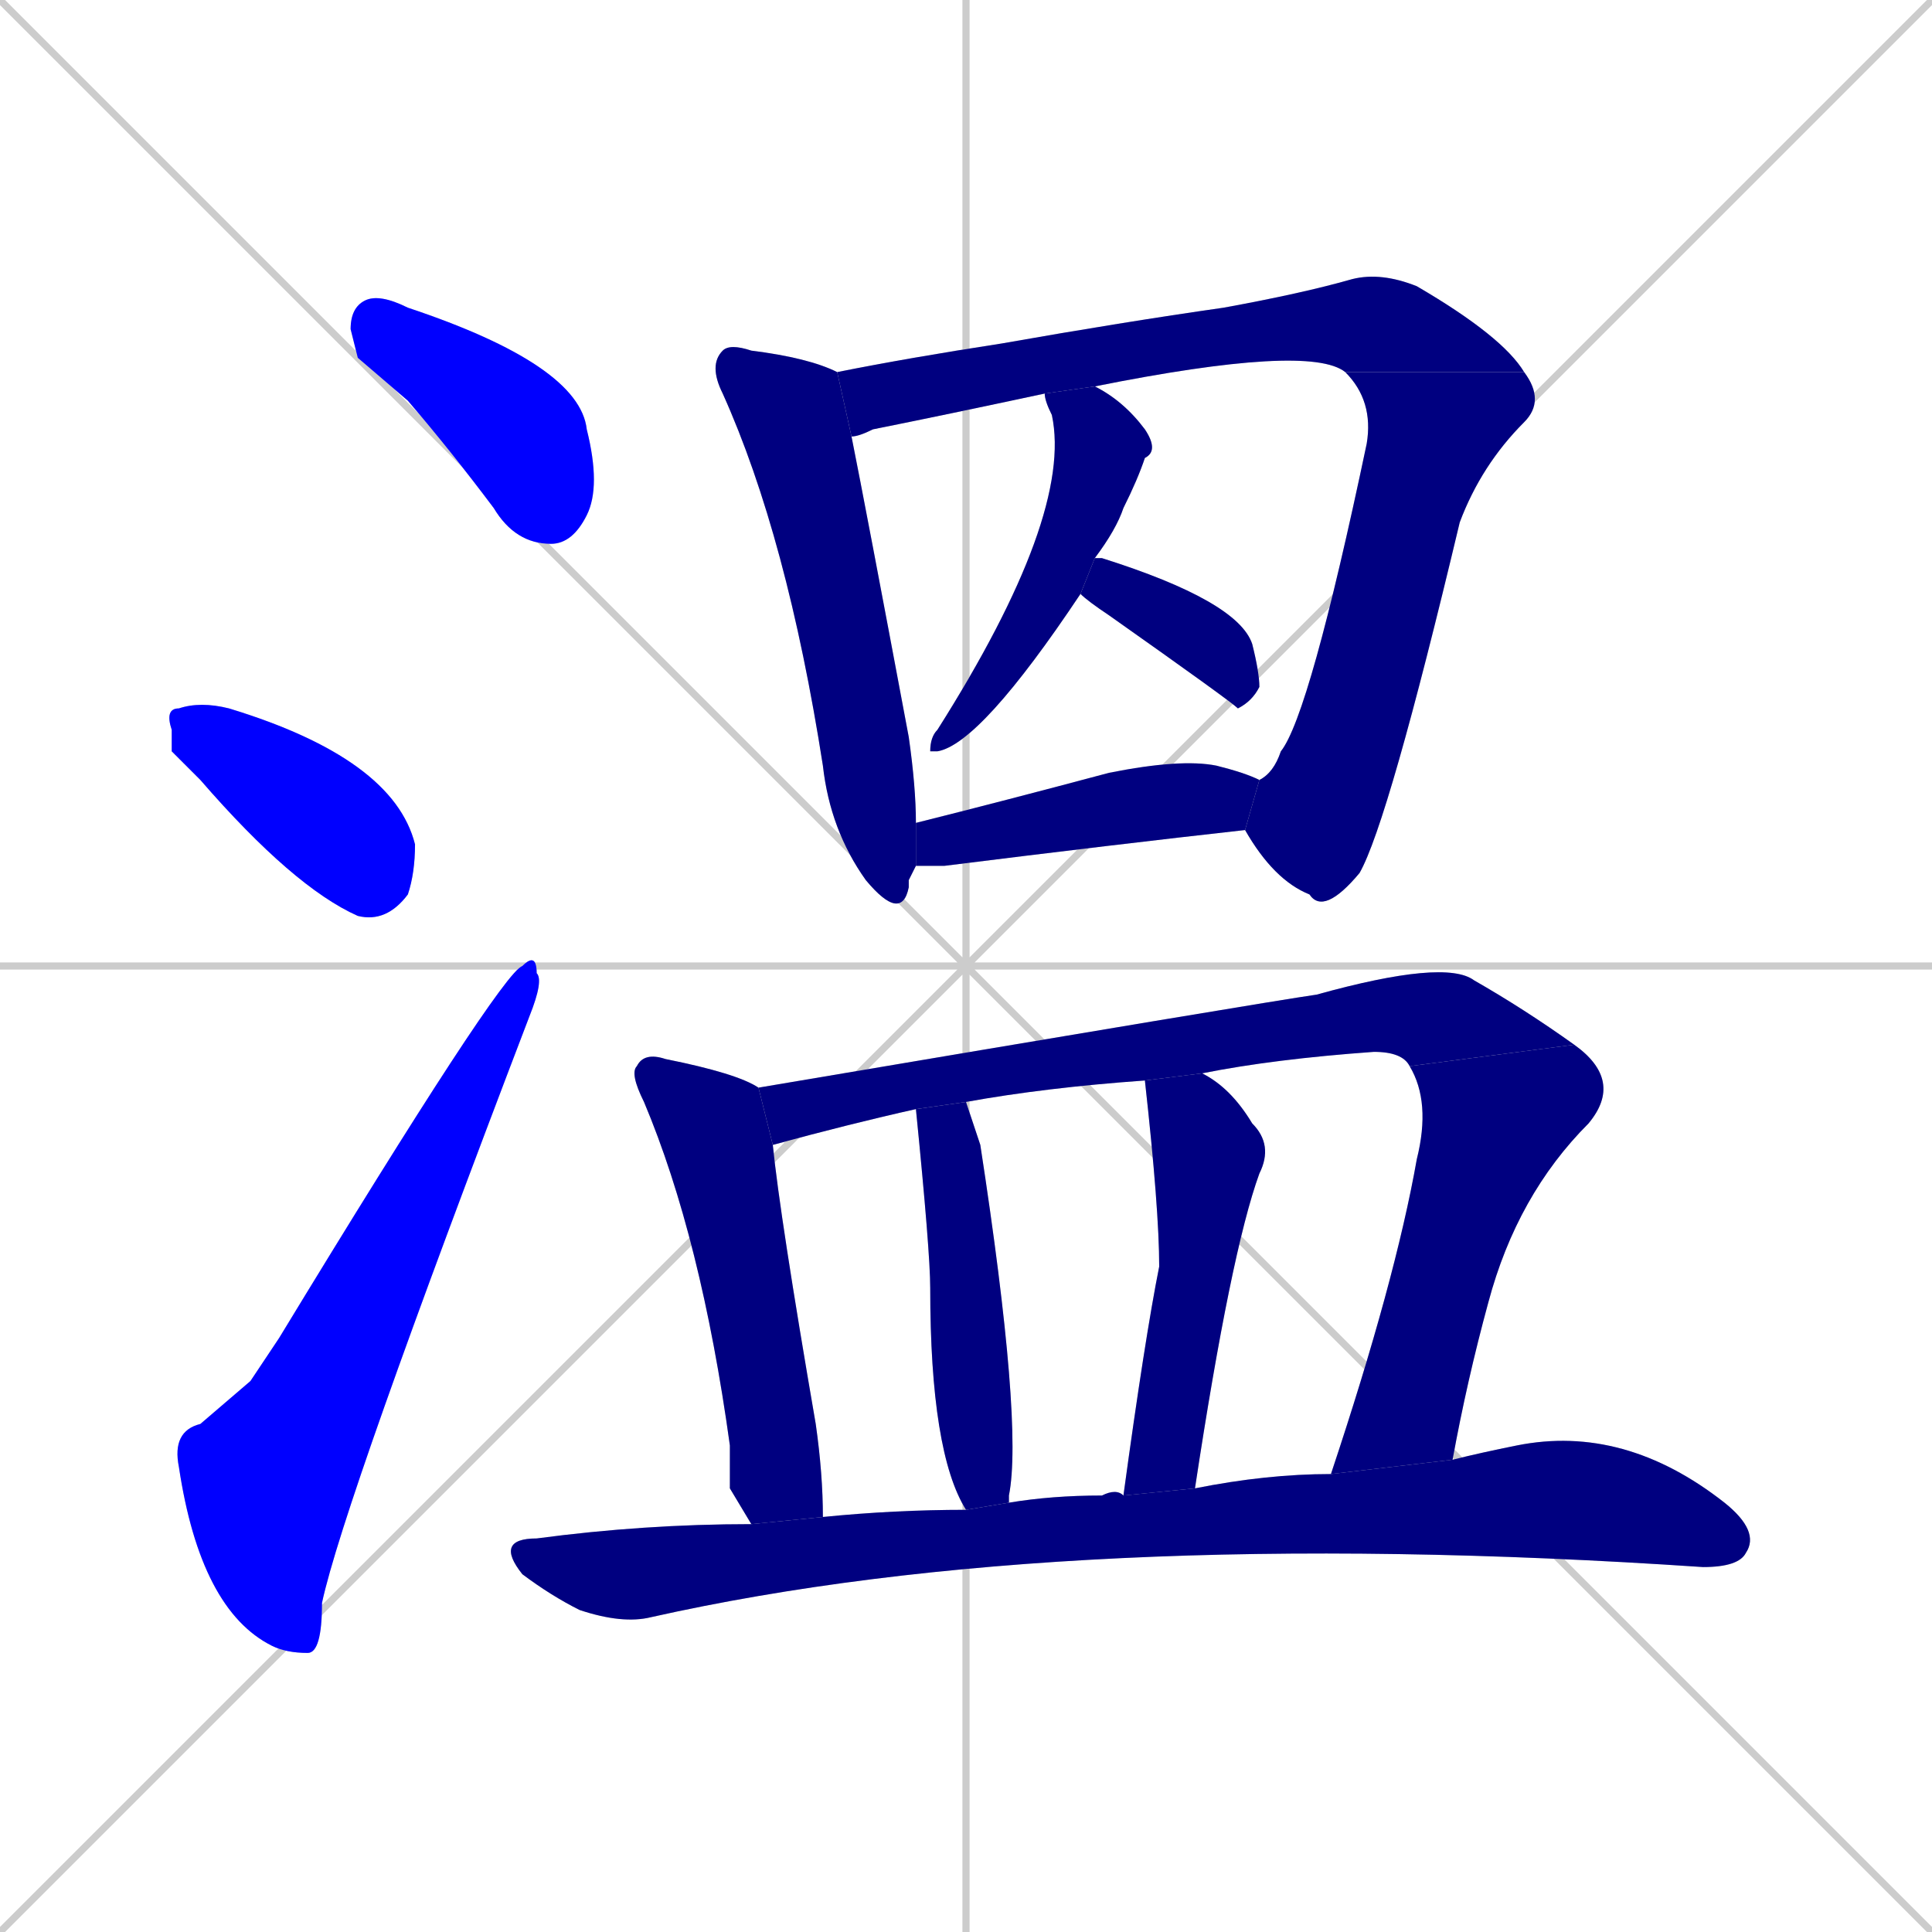 <svg xmlns="http://www.w3.org/2000/svg" xmlns:xlink="http://www.w3.org/1999/xlink" width="270" height="270"><defs><clipPath id="clip-mask-1"><rect x="49" y="41" width="35" height="35"><animate attributeName="x" from="14" to="49" dur="0.130" begin="0; animate15.end + 1" id="animate1" fill="freeze"/></rect></clipPath><clipPath id="clip-mask-2"><rect x="23" y="98" width="35" height="31"><set attributeName="x" to="-12" begin="0; animate15.end + 1" /><animate attributeName="x" from="-12" to="23" dur="0.130" begin="animate1.end + 0.5" id="animate2" fill="freeze"/></rect></clipPath><clipPath id="clip-mask-3"><rect x="24" y="133" width="52" height="98"><set attributeName="y" to="231" begin="0; animate15.end + 1" /><animate attributeName="y" from="231" to="133" dur="0.363" begin="animate2.end + 0.5" id="animate3" fill="freeze"/></rect></clipPath><clipPath id="clip-mask-4"><rect x="99" y="48" width="29" height="81"><set attributeName="y" to="-33" begin="0; animate15.end + 1" /><animate attributeName="y" from="-33" to="48" dur="0.300" begin="animate3.end + 0.5" id="animate4" fill="freeze"/></rect></clipPath><clipPath id="clip-mask-5"><rect x="117" y="38" width="96" height="23"><set attributeName="x" to="21" begin="0; animate15.end + 1" /><animate attributeName="x" from="21" to="117" dur="0.356" begin="animate4.end + 0.5" id="animate5" fill="freeze"/></rect></clipPath><clipPath id="clip-mask-6"><rect x="174" y="52" width="42" height="76"><set attributeName="y" to="-24" begin="0; animate15.end + 1" /><animate attributeName="y" from="-24" to="52" dur="0.281" begin="animate5.end" id="animate6" fill="freeze"/></rect></clipPath><clipPath id="clip-mask-7"><rect x="130" y="54" width="32" height="51"><set attributeName="y" to="3" begin="0; animate15.end + 1" /><animate attributeName="y" from="3" to="54" dur="0.189" begin="animate6.end + 0.5" id="animate7" fill="freeze"/></rect></clipPath><clipPath id="clip-mask-8"><rect x="151" y="78" width="25" height="21"><set attributeName="x" to="126" begin="0; animate15.end + 1" /><animate attributeName="x" from="126" to="151" dur="0.093" begin="animate7.end + 0.5" id="animate8" fill="freeze"/></rect></clipPath><clipPath id="clip-mask-9"><rect x="128" y="106" width="48" height="15"><set attributeName="x" to="80" begin="0; animate15.end + 1" /><animate attributeName="x" from="80" to="128" dur="0.178" begin="animate8.end + 0.5" id="animate9" fill="freeze"/></rect></clipPath><clipPath id="clip-mask-10"><rect x="88" y="147" width="27" height="66"><set attributeName="y" to="81" begin="0; animate15.end + 1" /><animate attributeName="y" from="81" to="147" dur="0.244" begin="animate9.end + 0.5" id="animate10" fill="freeze"/></rect></clipPath><clipPath id="clip-mask-11"><rect x="106" y="134" width="114" height="26"><set attributeName="x" to="-8" begin="0; animate15.end + 1" /><animate attributeName="x" from="-8" to="106" dur="0.422" begin="animate10.end + 0.5" id="animate11" fill="freeze"/></rect></clipPath><clipPath id="clip-mask-12"><rect x="186" y="146" width="41" height="60"><set attributeName="y" to="86" begin="0; animate15.end + 1" /><animate attributeName="y" from="86" to="146" dur="0.222" begin="animate11.end" id="animate12" fill="freeze"/></rect></clipPath><clipPath id="clip-mask-13"><rect x="128" y="154" width="15" height="57"><set attributeName="y" to="97" begin="0; animate15.end + 1" /><animate attributeName="y" from="97" to="154" dur="0.211" begin="animate12.end + 0.5" id="animate13" fill="freeze"/></rect></clipPath><clipPath id="clip-mask-14"><rect x="157" y="150" width="21" height="59"><set attributeName="y" to="91" begin="0; animate15.end + 1" /><animate attributeName="y" from="91" to="150" dur="0.219" begin="animate13.end + 0.5" id="animate14" fill="freeze"/></rect></clipPath><clipPath id="clip-mask-15"><rect x="69" y="199" width="177" height="28"><set attributeName="x" to="-108" begin="0; animate15.end + 1" /><animate attributeName="x" from="-108" to="69" dur="0.656" begin="animate14.end + 0.5" id="animate15" fill="freeze"/></rect></clipPath></defs><path d="M 0 0 L 270 270 M 270 0 L 0 270 M 135 0 L 135 270 M 0 135 L 270 135" stroke="#CCCCCC" /><path d="M 50 50 L 49 46 Q 49 43 51 42 Q 53 41 57 43 Q 81 51 82 60 Q 84 68 82 72 Q 80 76 77 76 Q 72 76 69 71 Q 63 63 57 56" fill="#CCCCCC"/><path d="M 24 105 L 24 102 Q 23 99 25 99 Q 28 98 32 99 Q 32 99 32 99 Q 55 106 58 118 Q 58 122 57 125 Q 54 129 50 128 Q 41 124 28 109" fill="#CCCCCC"/><path d="M 35 193 L 39 187 Q 70 136 73 135 Q 75 133 75 136 Q 76 137 74 142 Q 48 210 45 224 Q 45 231 43 231 Q 40 231 38 230 Q 28 225 25 205 Q 24 200 28 199" fill="#CCCCCC"/><path d="M 127 123 L 127 124 Q 126 129 121 123 Q 116 116 115 107 Q 110 75 101 55 Q 99 51 101 49 Q 102 48 105 49 Q 113 50 117 52 L 119 61 Q 121 71 127 103 Q 128 110 128 115 L 128 121" fill="#CCCCCC"/><path d="M 188 52 Q 183 48 153 54 L 146 55 Q 132 58 122 60 Q 120 61 119 61 L 117 52 Q 127 50 140 48 Q 157 45 171 43 Q 182 41 189 39 Q 193 38 198 40 Q 210 47 213 52" fill="#CCCCCC"/><path d="M 176 109 Q 178 108 179 105 Q 183 100 191 62 Q 192 56 188 52 L 213 52 Q 216 56 213 59 Q 207 65 204 73 Q 194 115 190 122 Q 185 128 183 125 Q 178 123 174 116" fill="#CCCCCC"/><path d="M 153 54 Q 153 54 153 54 Q 157 56 160 60 Q 162 63 160 64 Q 159 67 157 71 Q 156 74 153 78 L 151 83 Q 137 104 131 105 Q 130 105 130 105 Q 130 103 131 102 Q 150 72 147 58 Q 146 56 146 55" fill="#CCCCCC"/><path d="M 153 78 L 154 78 Q 173 84 175 90 Q 176 94 176 96 Q 175 98 173 99 Q 172 98 155 86 Q 152 84 151 83" fill="#CCCCCC"/><path d="M 128 115 Q 140 112 155 108 Q 165 106 170 107 Q 174 108 176 109 L 174 116 Q 156 118 132 121 Q 130 121 128 121" fill="#CCCCCC"/><path d="M 102 208 L 102 202 Q 98 173 90 154 Q 88 150 89 149 Q 90 147 93 148 Q 103 150 106 152 L 108 160 Q 109 170 114 199 Q 115 206 115 212 L 105 213" fill="#CCCCCC"/><path d="M 106 152 Q 177 140 184 139 Q 202 134 206 137 Q 213 141 220 146 L 197 149 Q 196 147 192 147 Q 178 148 168 150 L 160 151 Q 146 152 135 154 L 128 155 Q 119 157 108 160" fill="#CCCCCC"/><path d="M 186 206 Q 195 179 198 162 Q 200 154 197 149 L 220 146 Q 227 151 222 157 Q 212 167 208 182 Q 205 193 203 204" fill="#CCCCCC"/><path d="M 135 211 Q 130 203 130 180 Q 130 175 128 155 L 135 154 Q 136 157 137 160 Q 143 199 141 209 Q 141 210 141 210" fill="#CCCCCC"/><path d="M 157 209 Q 160 187 162 177 Q 162 169 160 151 L 168 150 Q 172 152 175 157 Q 178 160 176 164 Q 172 175 167 208" fill="#CCCCCC"/><path d="M 115 212 Q 125 211 135 211 L 141 210 Q 147 209 154 209 Q 156 208 157 209 L 167 208 Q 177 206 186 206 L 203 204 Q 207 203 212 202 Q 227 199 241 210 Q 246 214 244 217 Q 243 219 238 219 Q 149 213 91 226 Q 87 227 81 225 Q 77 223 73 220 Q 69 215 75 215 Q 90 213 105 213" fill="#CCCCCC"/><path d="M 50 50 L 49 46 Q 49 43 51 42 Q 53 41 57 43 Q 81 51 82 60 Q 84 68 82 72 Q 80 76 77 76 Q 72 76 69 71 Q 63 63 57 56" fill="#0000ff" clip-path="url(#clip-mask-1)" /><path d="M 24 105 L 24 102 Q 23 99 25 99 Q 28 98 32 99 Q 32 99 32 99 Q 55 106 58 118 Q 58 122 57 125 Q 54 129 50 128 Q 41 124 28 109" fill="#0000ff" clip-path="url(#clip-mask-2)" /><path d="M 35 193 L 39 187 Q 70 136 73 135 Q 75 133 75 136 Q 76 137 74 142 Q 48 210 45 224 Q 45 231 43 231 Q 40 231 38 230 Q 28 225 25 205 Q 24 200 28 199" fill="#0000ff" clip-path="url(#clip-mask-3)" /><path d="M 127 123 L 127 124 Q 126 129 121 123 Q 116 116 115 107 Q 110 75 101 55 Q 99 51 101 49 Q 102 48 105 49 Q 113 50 117 52 L 119 61 Q 121 71 127 103 Q 128 110 128 115 L 128 121" fill="#000080" clip-path="url(#clip-mask-4)" /><path d="M 188 52 Q 183 48 153 54 L 146 55 Q 132 58 122 60 Q 120 61 119 61 L 117 52 Q 127 50 140 48 Q 157 45 171 43 Q 182 41 189 39 Q 193 38 198 40 Q 210 47 213 52" fill="#000080" clip-path="url(#clip-mask-5)" /><path d="M 176 109 Q 178 108 179 105 Q 183 100 191 62 Q 192 56 188 52 L 213 52 Q 216 56 213 59 Q 207 65 204 73 Q 194 115 190 122 Q 185 128 183 125 Q 178 123 174 116" fill="#000080" clip-path="url(#clip-mask-6)" /><path d="M 153 54 Q 153 54 153 54 Q 157 56 160 60 Q 162 63 160 64 Q 159 67 157 71 Q 156 74 153 78 L 151 83 Q 137 104 131 105 Q 130 105 130 105 Q 130 103 131 102 Q 150 72 147 58 Q 146 56 146 55" fill="#000080" clip-path="url(#clip-mask-7)" /><path d="M 153 78 L 154 78 Q 173 84 175 90 Q 176 94 176 96 Q 175 98 173 99 Q 172 98 155 86 Q 152 84 151 83" fill="#000080" clip-path="url(#clip-mask-8)" /><path d="M 128 115 Q 140 112 155 108 Q 165 106 170 107 Q 174 108 176 109 L 174 116 Q 156 118 132 121 Q 130 121 128 121" fill="#000080" clip-path="url(#clip-mask-9)" /><path d="M 102 208 L 102 202 Q 98 173 90 154 Q 88 150 89 149 Q 90 147 93 148 Q 103 150 106 152 L 108 160 Q 109 170 114 199 Q 115 206 115 212 L 105 213" fill="#000080" clip-path="url(#clip-mask-10)" /><path d="M 106 152 Q 177 140 184 139 Q 202 134 206 137 Q 213 141 220 146 L 197 149 Q 196 147 192 147 Q 178 148 168 150 L 160 151 Q 146 152 135 154 L 128 155 Q 119 157 108 160" fill="#000080" clip-path="url(#clip-mask-11)" /><path d="M 186 206 Q 195 179 198 162 Q 200 154 197 149 L 220 146 Q 227 151 222 157 Q 212 167 208 182 Q 205 193 203 204" fill="#000080" clip-path="url(#clip-mask-12)" /><path d="M 135 211 Q 130 203 130 180 Q 130 175 128 155 L 135 154 Q 136 157 137 160 Q 143 199 141 209 Q 141 210 141 210" fill="#000080" clip-path="url(#clip-mask-13)" /><path d="M 157 209 Q 160 187 162 177 Q 162 169 160 151 L 168 150 Q 172 152 175 157 Q 178 160 176 164 Q 172 175 167 208" fill="#000080" clip-path="url(#clip-mask-14)" /><path d="M 115 212 Q 125 211 135 211 L 141 210 Q 147 209 154 209 Q 156 208 157 209 L 167 208 Q 177 206 186 206 L 203 204 Q 207 203 212 202 Q 227 199 241 210 Q 246 214 244 217 Q 243 219 238 219 Q 149 213 91 226 Q 87 227 81 225 Q 77 223 73 220 Q 69 215 75 215 Q 90 213 105 213" fill="#000080" clip-path="url(#clip-mask-15)" /></svg>